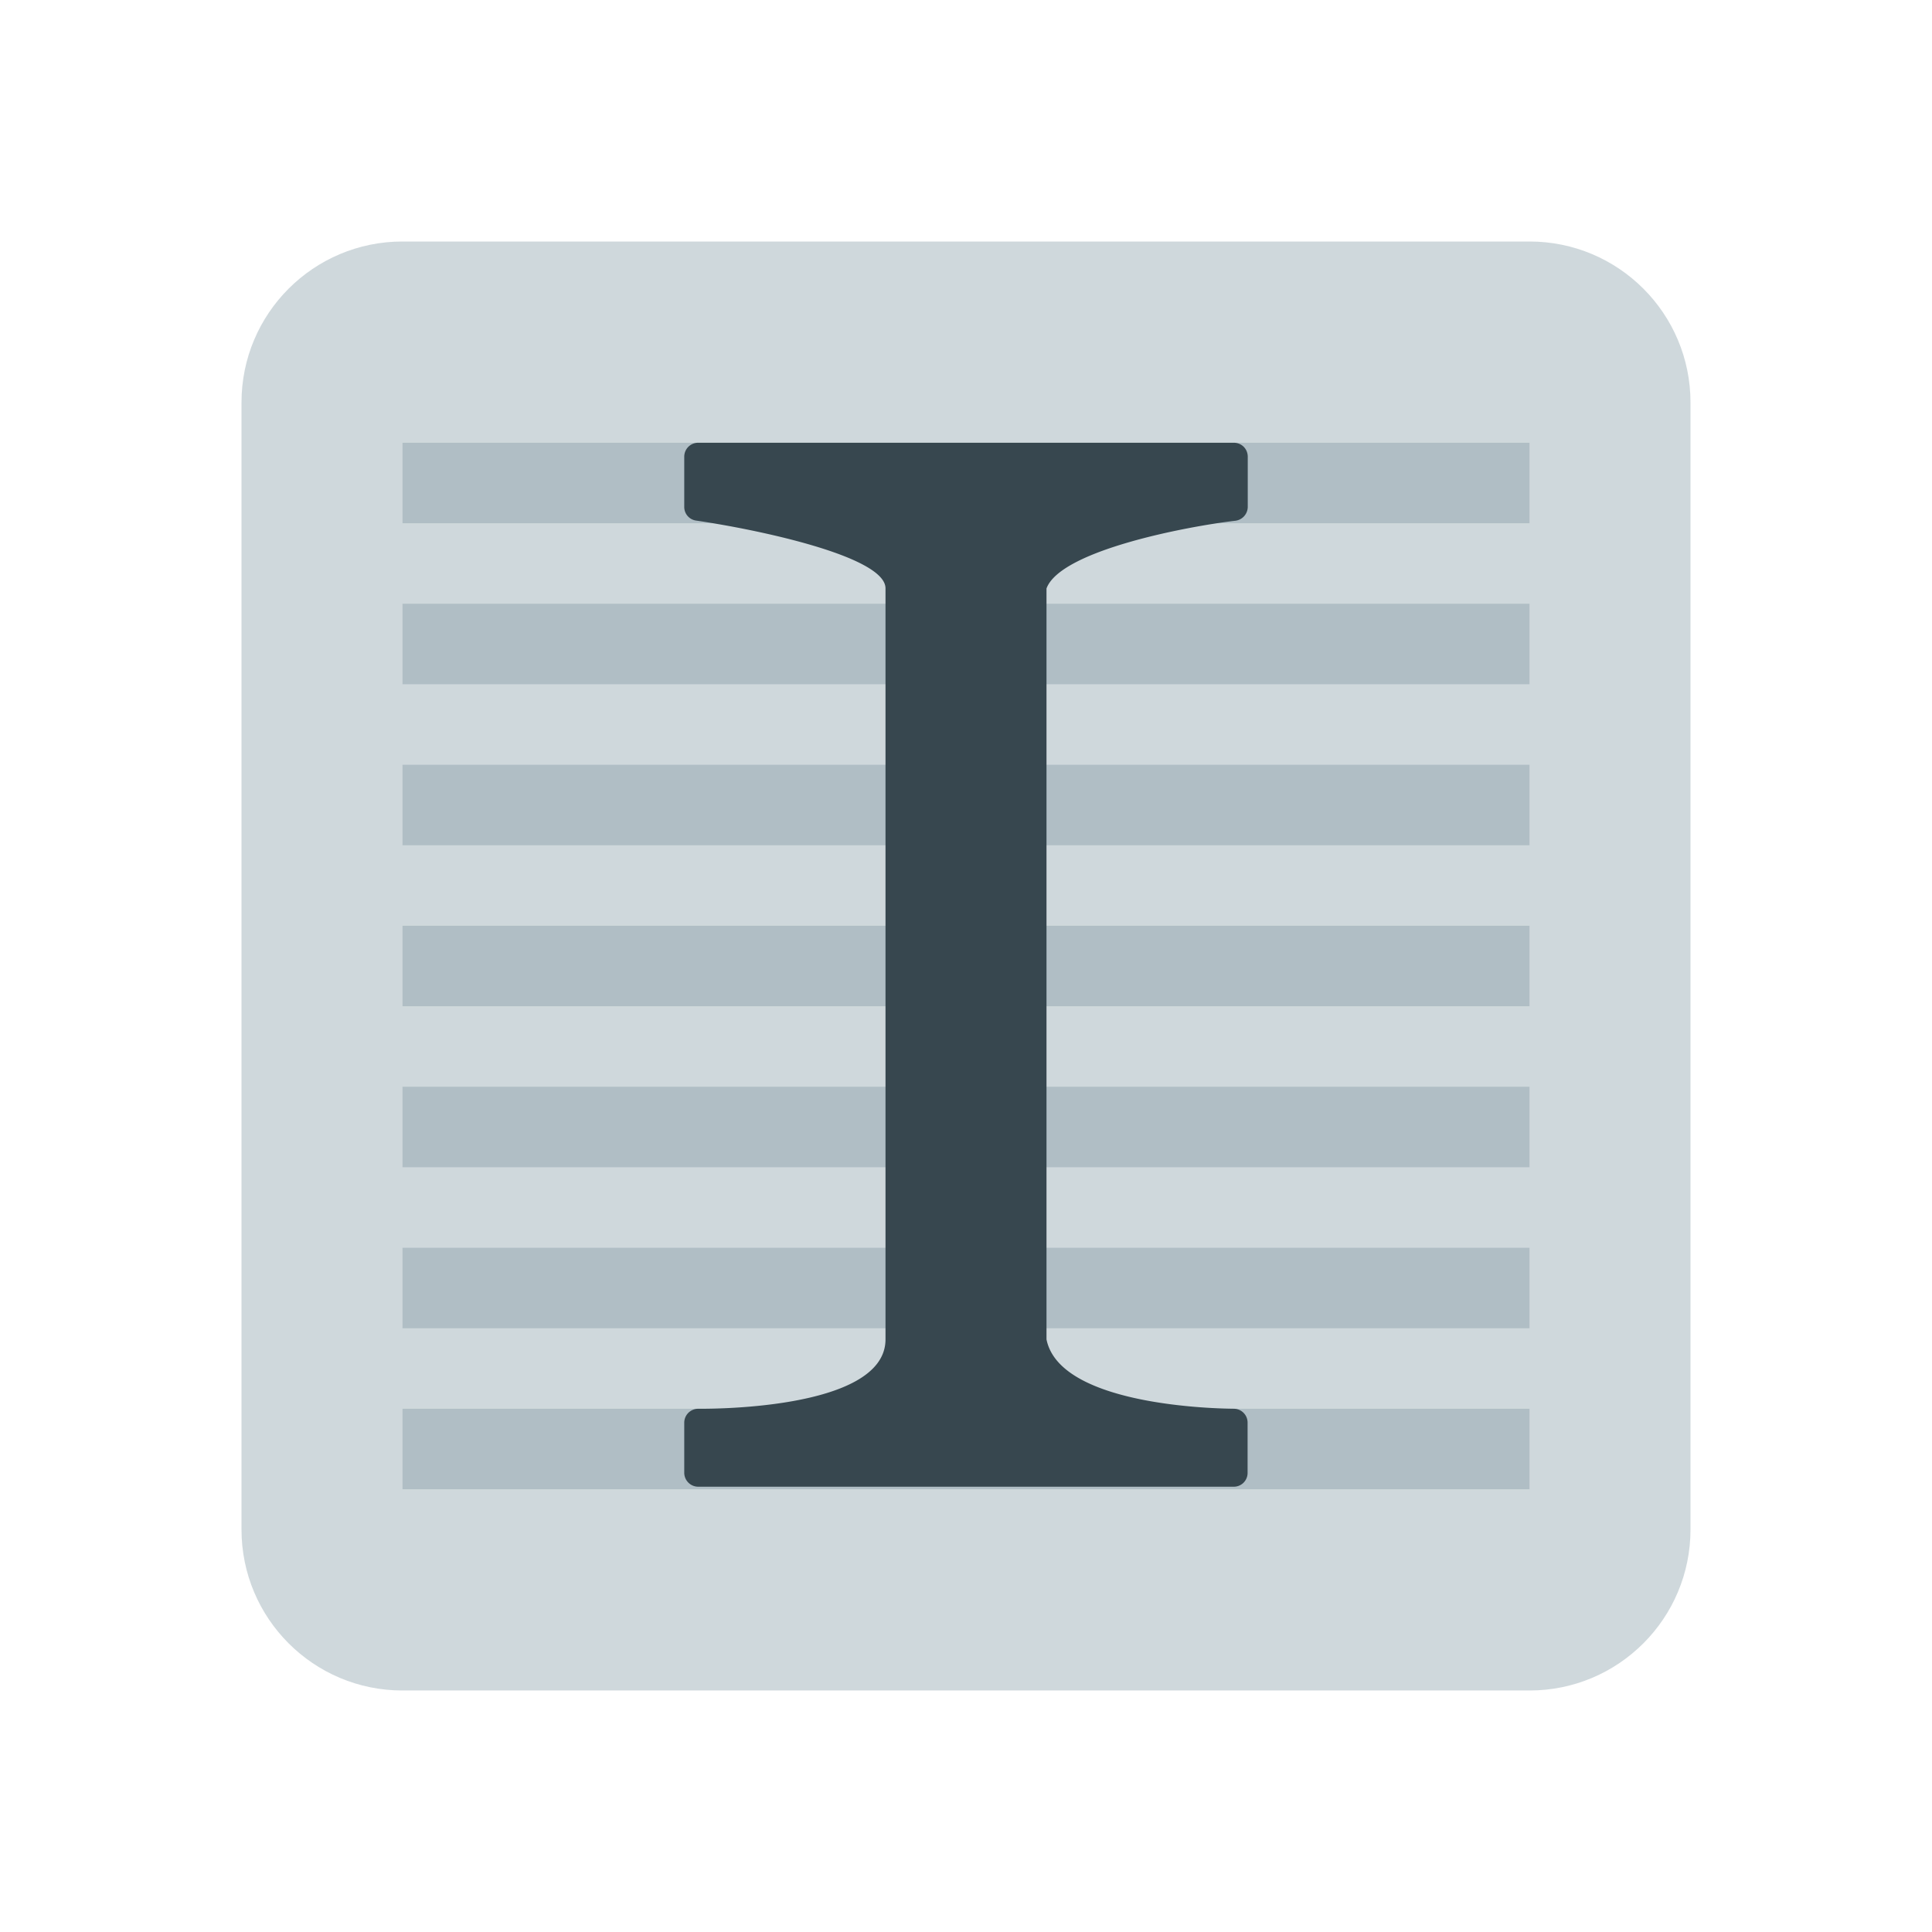 <?xml version="1.0" encoding="UTF-8"?><svg xmlns="http://www.w3.org/2000/svg" xmlns:xlink="http://www.w3.org/1999/xlink" viewBox="0 0 48 48" version="1.1"><g id="surface1"><path d="M6 10c0-2.21 1.79-4 4-4h28c2.21 0 4 1.79 4 4v28c0 2.21-1.79 4-4 4H10c-2.21 0-4-1.79-4-4z" fill="#CFD8DC"/><path d="M10 11h28v2H10z" fill="#B0BEC5"/><path d="M10 15h28v2H10z" fill="#B0BEC5"/><path d="M10 19h28v2H10z" fill="#B0BEC5"/><path d="M10 23h28v2H10z" fill="#B0BEC5"/><path d="M10 27h28v2H10z" fill="#B0BEC5"/><path d="M10 31h28v2H10z" fill="#B0BEC5"/><path d="M10 35h28v2H10z" fill="#B0BEC5"/><path d="M31 12.594a.35.35 0 0 1-.309.344c-1.199.14-4.347.738-4.691 1.683v18.656c.348 1.735 4.629 1.72 4.66 1.723a.344.344 0 0 1 .336.348v1.246a.342.342 0 0 1-.344.343H17.348a.348.348 0 0 1-.348-.343v-1.246c0-.192.152-.344.344-.348.035 0 4.656.074 4.656-1.723v-18.66c0-.793-3.172-1.46-4.703-1.683a.341.341 0 0 1-.297-.34v-1.246c0-.196.156-.348.348-.348h13.304c.196 0 .348.152.348.348z" fill="#37474F"/></g></svg>